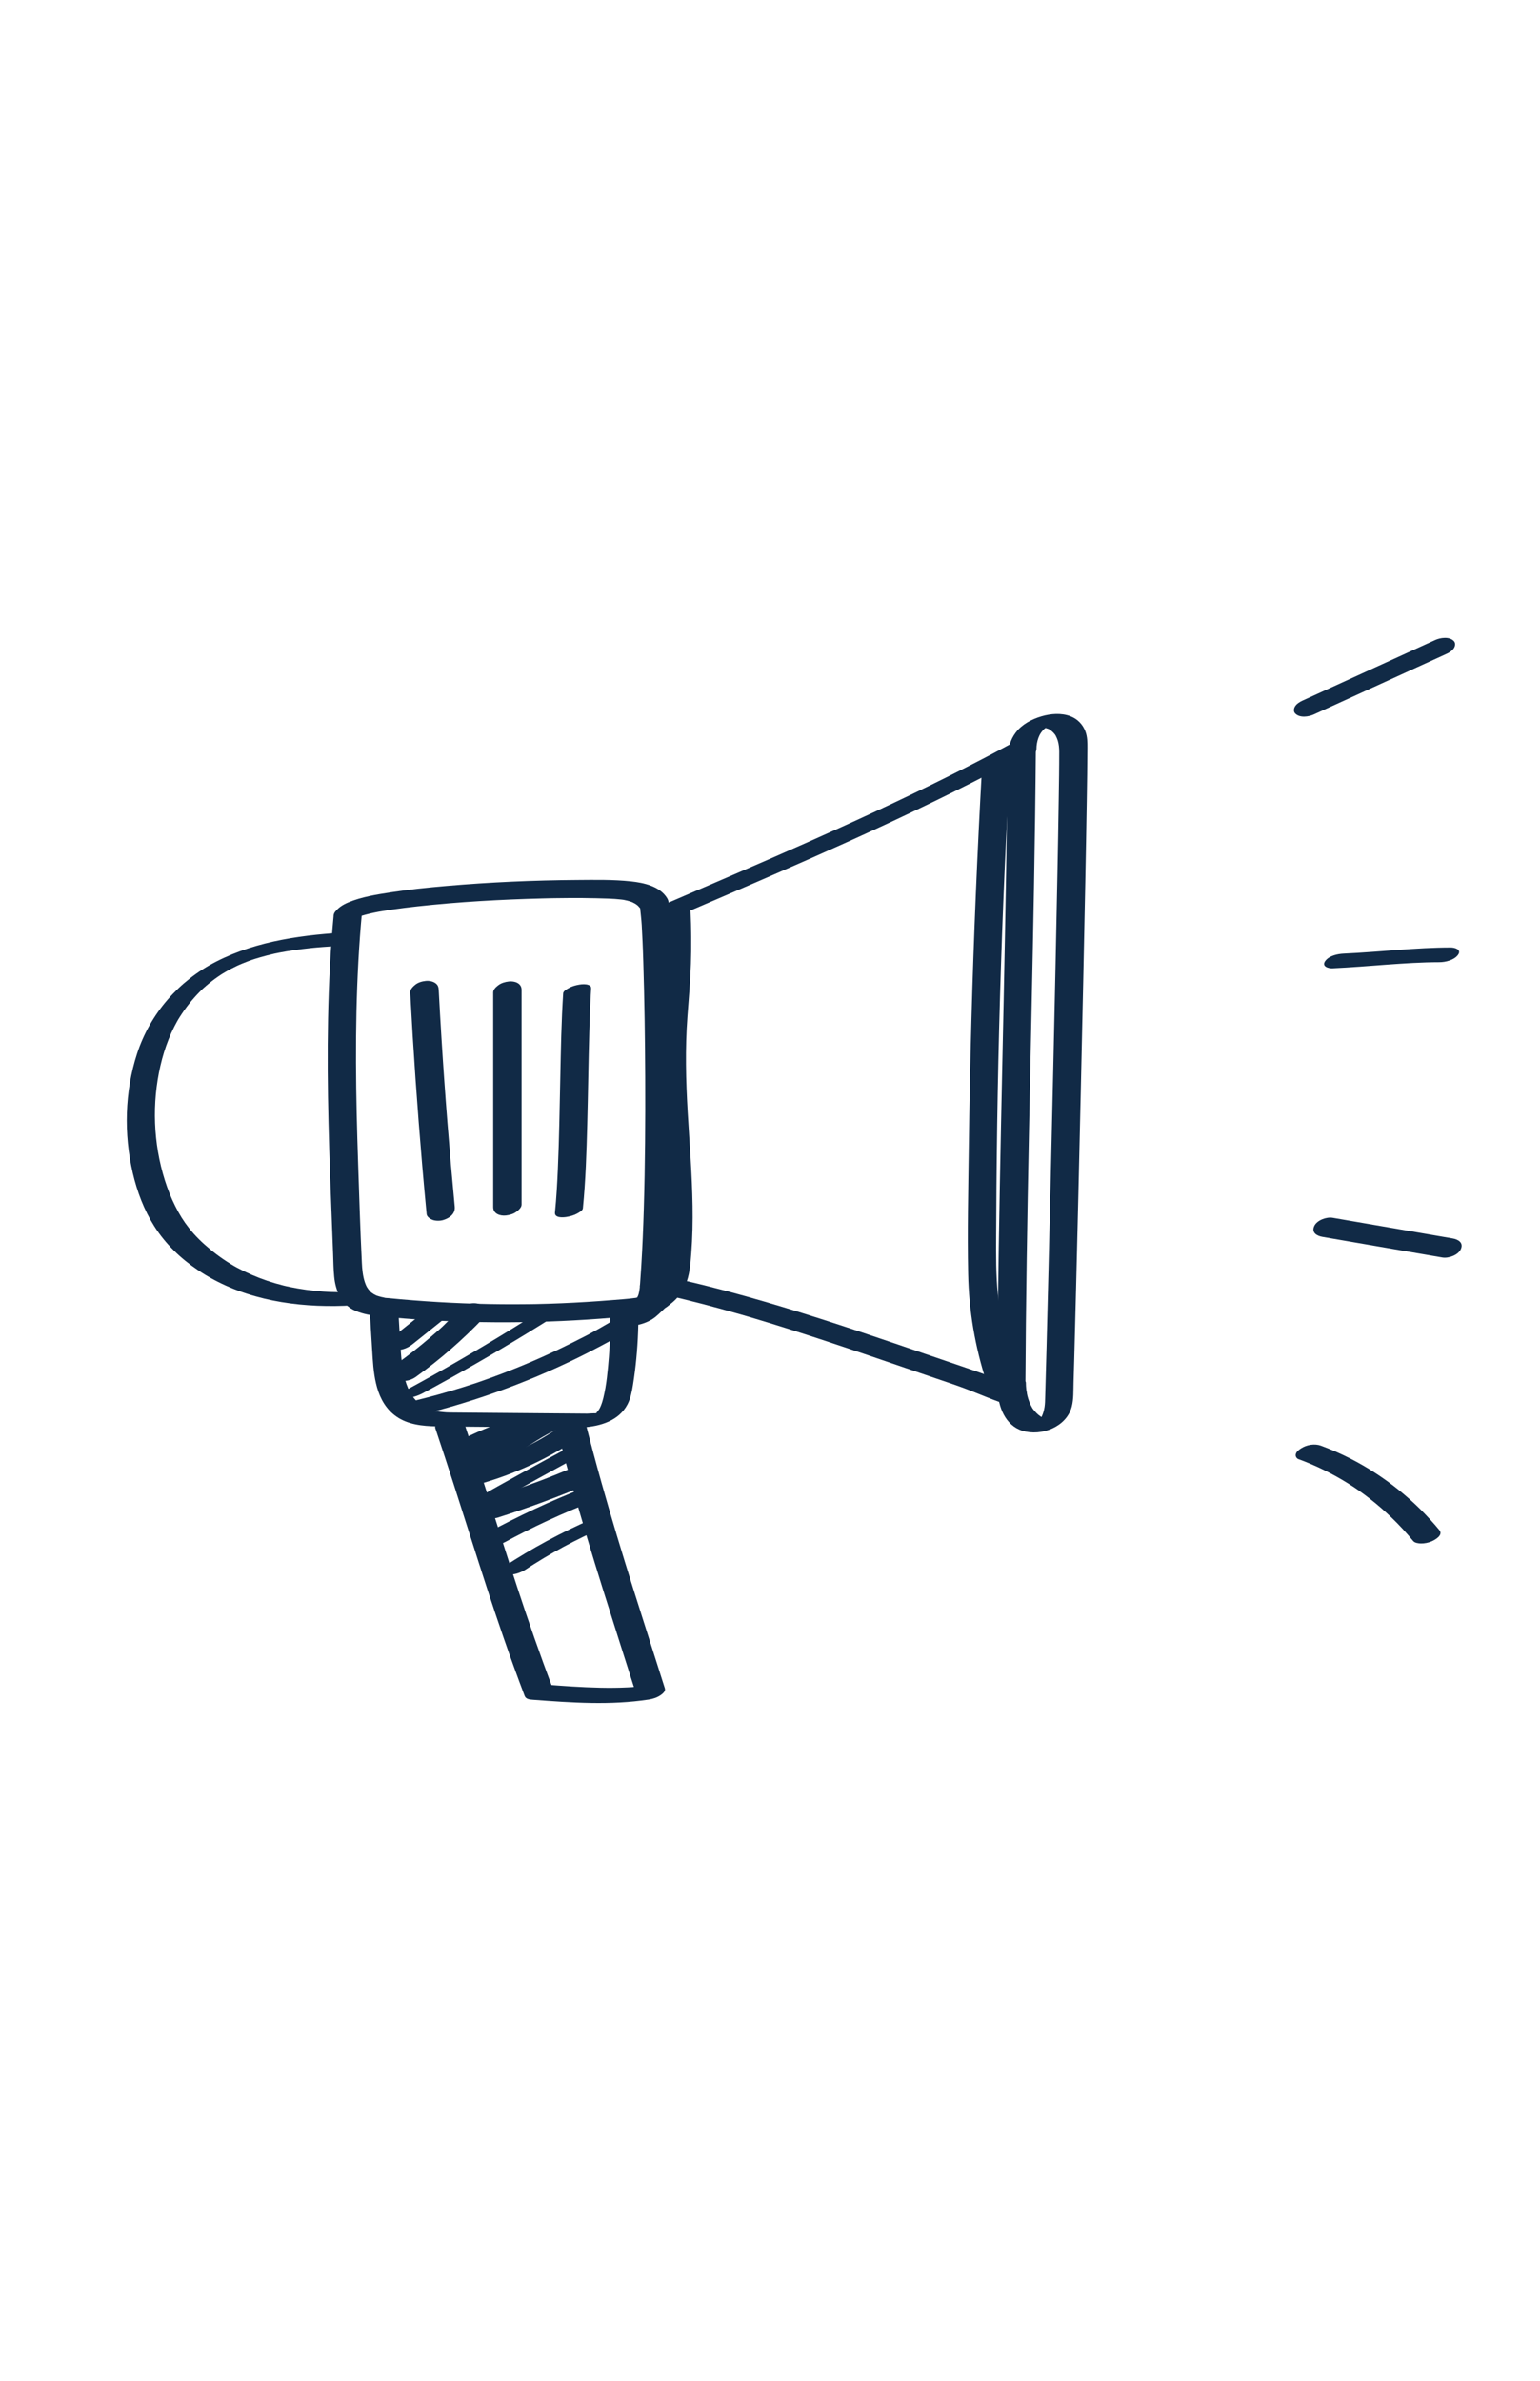 <?xml version="1.0" encoding="UTF-8"?>
<svg id="Layer_1" xmlns="http://www.w3.org/2000/svg" viewBox="0 0 699 1080">
  <defs>
    <style>
      .cls-1 {
        fill: #112a46;
      }
    </style>
  </defs>
  <path class="cls-1" d="M151.45,415.09c-2.92,31.33-3.1,62.83-2.34,94.26.38,15.93,1.01,31.85,1.63,47.77.15,3.89.3,7.78.45,11.67.13,3.44.15,6.91.49,10.34.63,6.53,3.3,12.8,9.7,15.51,3.44,1.46,7.04,2.07,10.74,2.45s7.74.72,11.61,1.02c7.71.6,15.44,1.04,23.17,1.32,16,.59,32.03.51,48.03-.2,7.81-.35,15.61-.85,23.4-1.52s18.17-.79,22.9-8.41c1.69-2.71,1.93-5.98,2.17-9.08.15-1.89.28-3.78.41-5.67.28-4.31.51-8.62.71-12.94.89-19.81,1.15-39.64,1.2-59.46s-.14-38.24-.61-57.35c-.18-7.31-.4-14.61-.71-21.92-.18-4.13-.33-8.27-.76-12.38-.12-1.17-.23-2.11-.87-3.13-3.35-5.37-10.56-6.92-16.37-7.54-8.06-.86-16.31-.7-24.4-.64-19.83.13-39.68,1.02-59.44,2.72-8.47.73-16.93,1.6-25.33,2.9-6.42,1-13.07,2.04-19.11,4.55-2.41,1-4.78,2.43-6.24,4.65-1.68,2.56,1.45,4.42,3.66,4.52,3.08.14,6.61-1,8.37-3.69.37-.56-1.08,1.29-.55.71.08-.09.19-.16.26-.25-.16.2-1.52,1.1-.76.64.16-.1.33-.2.48-.31.56-.39-1.91.97-.94.52.18-.08.36-.18.54-.26.41-.19.84-.35,1.26-.51,1.01-.4-2.02.68-.95.34.26-.08.51-.17.77-.25.56-.18,1.13-.34,1.7-.49,1.26-.34,2.53-.64,3.81-.91.69-.15,1.38-.29,2.07-.42.2-.04.39-.07.59-.11.99-.19-1.93.35-.93.17.41-.07.83-.15,1.24-.22,1.7-.3,3.41-.56,5.11-.82,3.95-.58,7.9-1.06,11.87-1.5,18.86-2.06,37.84-3.11,56.8-3.6,1.11-.03,2.21-.05,3.32-.08.5-.01.99-.02,1.49-.03-2.35.05.17,0,.73-.01,2.19-.03,4.39-.06,6.58-.07,4.01-.02,8.02,0,12.02.1s7.77.15,11.62.59c.36.04.72.1,1.08.14,1.28.15-1.28-.27-.02,0,.59.12,1.18.24,1.76.39.69.18,1.35.4,2.03.63,1.13.37-.96-.51.08.04.35.19.71.35,1.06.55.24.14.49.29.72.44.17.12,1.04.82.19.08.52.44.99.92,1.42,1.46.14.18.27.37.41.56.58.79-.31-.18-.28-.6,0,.04.05.1.05.15.25,2.6.59,5.19.74,7.82s.26,5.01.37,7.52c.03.73.06,1.47.09,2.2.01.37.03.73.04,1.1.03.79-.04-1.04,0-.24,0,.28.02.55.03.83.06,1.67.12,3.35.17,5.02.54,17.46.79,34.93.87,52.4.09,19.87-.04,39.76-.63,59.62-.26,8.73-.61,17.45-1.15,26.17-.12,1.96-.26,3.92-.4,5.89-.19,2.52-.22,5.18-1.05,7.58.27-.77.05-.14-.04,0-.16.27-.32.81-.58,1,1.14-.83-.34-.08-.2.11l.58-.47c-.19.14-.39.28-.6.4.39-.57,1.16-.66.29-.21-.79.4,1.73-.48.45-.15-.36.09-.72.19-1.09.28-.7.14-.49.11.62-.11-.25.04-.5.08-.75.11-3.55.49-7.15.71-10.72,1-7.55.62-15.11,1.08-22.67,1.4-3.78.16-7.57.28-11.35.36-.49.01-.99.02-1.48.03,1.58-.03-.09,0-.35,0-.82.01-1.65.02-2.47.03-1.98.02-3.95.04-5.93.04-15.31.02-30.62-.58-45.88-1.79-3.67-.29-7.35-.59-11.02-.98-.72-.08-1.69-.04-2.37-.3,1.02.39.68.13.27.04s-.78-.15-1.16-.24c-.77-.18-1.51-.42-2.26-.66-1.18-.37.61.34-.05-.02-.39-.22-.81-.39-1.2-.62-.33-.2-.65-.42-.97-.63-.96-.64.45.56-.29-.26-.41-.45-.83-.87-1.2-1.35-.22-.29-.42-.58-.61-.89-.07-.11-.58-1.14-.2-.32-.31-.66-.58-1.33-.81-2.02-.92-2.8-1.19-5.78-1.33-8.7-.74-15.04-1.2-30.07-1.7-44.96-1.04-30.6-1.57-61.26.11-91.86.41-7.44.95-14.87,1.64-22.28.28-2.96-3.41-3.71-5.69-3.42-1.67.21-3.44.69-4.82,1.7-.97.71-2.21,1.73-2.33,3.03h0Z"/>
  <path class="cls-1" d="M186.19,450.12c1.39,26.25,3.21,52.48,5.46,78.68.63,7.33,1.29,14.66,1.99,21.99.12,1.22,1.72,2.23,2.7,2.58,1.45.53,3.4.51,4.85.07,2.89-.87,5.52-2.82,5.21-6.07-1.22-12.84-2.34-25.69-3.35-38.55-.51-6.43-.99-12.86-1.44-19.3-.1-1.48-.21-2.97-.31-4.45s-.17-2.55-.3-4.47c-.21-3.22-.42-6.44-.62-9.65-.45-7.26-.87-14.53-1.25-21.79-.07-1.38-.35-2.35-1.54-3.19s-2.97-1.13-4.35-.98c-1.68.18-3.47.67-4.8,1.76-.95.77-2.31,2.05-2.23,3.39h0Z"/>
  <path class="cls-1" d="M223.85,450.17v97.43c0,3.02,3.15,4.08,5.79,3.78,1.68-.19,3.45-.68,4.81-1.73.95-.73,2.29-1.89,2.29-3.2v-97.43c0-3.02-3.15-4.08-5.79-3.78-1.68.19-3.45.68-4.81,1.73-.95.73-2.29,1.89-2.29,3.2h0Z"/>
  <path class="cls-1" d="M255.62,450.56c-.82,12.71-1.05,25.46-1.31,38.2-.29,13.91-.51,27.83-1.12,41.73-.29,6.58-.64,12.9-1.3,19.55-.25,2.54,3.66,2.27,5.31,1.99s3.38-.73,4.85-1.58c.8-.46,2.42-1.3,2.52-2.33,1.25-12.67,1.63-25.42,1.97-38.14.37-13.91.54-27.83.94-41.75.1-3.47.21-6.93.35-10.4.13-3.23.28-6.33.47-9.19.06-.99-.19-1.43-1.18-1.82-1.18-.47-2.93-.37-4.13-.17-1.66.28-3.38.73-4.85,1.58-.78.45-2.45,1.32-2.52,2.33h0Z"/>
  <path class="cls-1" d="M167.86,594.82c.43,7.05.81,14.1,1.28,21.15.34,5.14.89,10.37,2.58,15.27,1.82,5.25,5.04,9.71,9.94,12.42,5.71,3.16,12.61,3.36,18.98,3.42,14.37.16,28.74.23,43.11.35,3.65.03,7.3.06,10.94.09,3.3.03,6.64.18,9.94-.02,7.87-.49,16.32-3.03,20.19-10.46,1.42-2.72,2-5.81,2.48-8.81.63-3.95,1.13-7.93,1.51-11.91.77-8.06,1.07-16.17.89-24.27-.02-.91-1.84-1.3-2.37-1.38-1.49-.22-3.3.02-4.72.43-1.99.57-5.73,1.77-5.67,4.37.15,6.69-.02,13.38-.57,20.05-.51,6.21-1.06,12.63-2.54,18.7-.3,1.21-.66,2.4-1.14,3.55-.21.5-.44,1-.71,1.48.34-.59-.28.4-.29.41-.21.29-.43.58-.66.85-.14.16-.99.91-.16.22-.19.16-.38.31-.57.46-.97.79.75-.34.04-.02-.37.17-1.28.58.25-.09-1.24.55,1.29-.33.4-.11-.29.07-.67.12-.94.24,1.32-.6,1.08-.22.38-.11-.19.03-.39.06-.59.08-.66.07-.52.06.41-.03-.07-.14-3.4.1-3.78.1-1.69,0-3.38-.03-5.07-.04-3.48-.03-6.96-.06-10.45-.08-13.6-.11-27.19-.22-40.79-.33-1.57-.01-3.15-.02-4.72-.04-.69,0-1.39-.02-2.08-.04-.28,0-.56-.02-.84-.03-.61-.03-.56-.02.15,0-.28-.02-.56-.03-.83-.06-1.31-.1-2.62-.24-3.92-.47-.34-.06-.67-.13-1.01-.19-1.26-.25.48.18-.25-.06s-1.43-.42-2.13-.69c-4.26-1.63-7.47-5.19-9.3-9.45-2.2-5.13-2.87-10.81-3.27-16.33-.53-7.34-.9-14.7-1.34-22.04-.06-.92-1.81-1.29-2.37-1.38-1.49-.22-3.3.02-4.72.43-1.91.55-5.82,1.8-5.67,4.37h0Z"/>
  <path class="cls-1" d="M197.58,647.88c5.57,16.59,10.88,33.26,16.19,49.94,4.8,15.08,9.62,30.15,14.8,45.1,3.06,8.85,6.25,17.65,9.57,26.41.59,1.55,2.46,1.63,3.85,1.74,17.45,1.31,35.1,2.56,52.49-.11,1.94-.3,3.8-.9,5.42-2.03.88-.62,2.29-1.74,1.88-3.03-4.76-15.06-9.62-30.09-14.35-45.16-5.02-15.99-9.89-32.03-14.42-48.16-2.71-9.64-5.29-19.32-7.74-29.03-.25-1.01-1.58-1.45-2.44-1.62-1.48-.29-3.32-.08-4.75.33s-3.12,1.01-4.28,2.09c-.71.66-1.57,1.54-1.3,2.62,4.27,16.93,8.96,33.74,13.95,50.47,4.66,15.62,9.58,31.15,14.53,46.68,2.68,8.4,5.37,16.8,8.03,25.21l7.3-5.05c-2.09.32-4.18.59-6.28.79-1.02.1-2.04.18-3.05.26-1.42.12,1.03-.05-.28.02-.63.04-1.26.07-1.89.1-4.13.2-8.28.23-12.41.14-8.47-.17-16.92-.8-25.36-1.43l3.85,1.74c-5.78-15.21-11.11-30.58-16.18-46.04s-9.86-30.79-14.8-46.19c-3.13-9.76-6.32-19.5-9.58-29.22-.84-2.5-5.33-1.82-7.18-1.29-1.49.43-3.12,1.01-4.28,2.09-.67.62-1.65,1.59-1.3,2.62h0Z"/>
  <path class="cls-1" d="M301.87,418c21.71-9.35,43.46-18.61,65.08-28.16,21.66-9.56,43.19-19.41,64.42-29.91,12.25-6.06,24.4-12.33,36.41-18.84l-10.4-1.33c-.31,37.87-1.03,75.74-1.82,113.61-.79,37.58-1.64,75.17-2.24,112.76-.34,21.39-.59,42.79-.7,64.19-.01,2.84,3.28,3.31,5.58,2.99,1.67-.23,3.42-.7,4.83-1.66.87-.59,2.38-1.64,2.39-2.82.19-37.91.83-75.81,1.6-113.7.76-37.58,1.64-75.15,2.3-112.73.38-21.37.68-42.74.85-64.12.02-1.95-1.38-2.72-3.25-2.96-2.53-.33-4.95.44-7.16,1.63-2.62,1.42-5.25,2.83-7.89,4.23-.66.35-1.32.7-1.98,1.05-.25.13-.49.26-.74.39-.15.08-1.19.62-.52.27s-.37.19-.52.27c-.25.13-.5.26-.74.39-.83.43-1.65.86-2.48,1.29-5.12,2.65-10.26,5.26-15.43,7.84-10.56,5.26-21.2,10.36-31.89,15.33-21.3,9.91-42.83,19.35-64.4,28.67-12.15,5.24-24.31,10.45-36.46,15.68-1.75.75-5.25,3.16-3.34,5.38s6.31,1.21,8.49.27h0Z"/>
  <path class="cls-1" d="M292.94,585.41c11.21,2.34,22.34,5.08,33.39,8.09,2.79.76,5.57,1.54,8.35,2.33,1.39.4,2.78.8,4.17,1.2.31.09.62.18.93.27-.62-.18.15.04.23.07.77.23,1.55.46,2.32.69,5.57,1.66,11.12,3.37,16.66,5.13,22.07,6.99,43.93,14.63,65.85,22.1,5.2,1.77,10.42,3.48,15.54,5.49,4.72,1.86,9.4,3.85,14.18,5.55,2.84,1.01,6.5.33,9.02-1.26.95-.6,2.18-1.4,2.45-2.58.22-.94-.36-1.82-1.26-2.14-4.23-1.51-8.38-3.25-12.56-4.91-4.4-1.75-8.85-3.31-13.34-4.83-10.97-3.72-21.92-7.51-32.88-11.24-22.3-7.59-44.68-14.97-67.36-21.32-12.5-3.5-25.09-6.66-37.8-9.31-2.86-.6-6.87.41-9.03,2.42-.7.65-1.59,1.55-1.3,2.62s1.54,1.44,2.44,1.62h0Z"/>
  <path class="cls-1" d="M452.9,630.57c.05,7.42,3.42,16.09,11.16,18.46,8.64,2.65,20.06-1.75,22.42-10.98.88-3.44.69-7.26.8-10.81s.21-7.3.31-10.95c.29-10.71.56-21.42.83-32.12.35-14.1.7-28.2,1.04-42.3.38-15.94.76-31.87,1.12-47.81s.73-32.39,1.08-48.58c.33-15.04.64-30.09.94-45.13.24-12.31.48-24.63.67-36.94.13-8.04.26-16.08.29-24.12.01-2.52,0-5.03-.88-7.42-1.19-3.23-3.61-5.73-6.83-6.96-4.12-1.58-8.99-1.17-13.14.05-4.43,1.3-8.85,3.63-11.7,7.38-2.41,3.17-3.37,6.79-3.33,10.72,0,.9,1.86,1.29,2.37,1.37,1.49.22,3.3-.03,4.72-.44,2-.58,5.7-1.76,5.67-4.35-.01-1.45.27-3.28.89-4.95.26-.69.58-1.36.94-2-.45.81.19-.24.32-.43.26-.35.53-.69.82-1.02.11-.12.98-1,.38-.42s.36-.29.53-.42c.24-.18.62-.36.81-.58-.7.83-1.01.59-.55.37.21-.1.45-.23.65-.35.65-.39-1.58.69-.34.18,1.35-.57-1.67.43-.42.13,1.42-.34-.86.13-.57.1.19-.02.39-.05.58-.09.89-.17-1.47.02-.78.07.28.02.77.04,1.04-.01-.04,0-1.45-.16-.71-.02.15.03.31.03.45.05s.3.06.45.07c.7.06-.45-.05-.48-.12.02.09.96.3,1.08.34.28.11.55.26.83.36.67.25-.4-.38-.12-.07.1.1.27.16.38.25.6.44,1.17.9,1.67,1.46.22.24.42.5.61.76.07.09.31.46,0-.02.09.14.18.29.26.44.38.73.71,1.47.95,2.26.5,1.64.65,3.35.66,5.06.01,7.17-.12,14.35-.23,21.52-.17,11.34-.38,22.69-.6,34.03-.27,14.19-.57,28.38-.87,42.57-.33,15.56-.68,31.13-1.03,46.69s-.71,31.22-1.08,46.83c-.34,14.33-.68,28.66-1.04,42.99-.29,11.57-.58,23.14-.88,34.71-.2,7.49-.39,14.99-.62,22.48-.03,1.07-.06,2.14-.1,3.22-.06,1.43-.27,2.93-.67,4.34-.21.74-.48,1.46-.81,2.15-.1.2-.2.39-.31.59-.23.45.37-.54.08-.14-.25.33-.46.67-.73.98-.22.25-.91.68-.3.35.73-.4-.29.08-.44.3-.03.04,1.28-.82.63-.41-.11.07-.27.12-.38.2,1.19-.86,1.39-.61.87-.41-.95.36,1.85-.54.87-.28-.74.2,2.01-.33.69-.15-.62.08,1.87-.08.44-.08-.61,0,1.36.17.76.03-.17-.04-.36-.05-.54-.07-1.08-.12.79.3-.04,0-.62-.22-1.21-.47-1.81-.73-.56-.24.1.05.19.11-.13-.09-.28-.17-.41-.26-.34-.24-.68-.47-1.01-.74-.58-.47-1.11-.99-1.61-1.55-.28-.31-.54-.63-.79-.96-.11-.15-.22-.31-.33-.46-.35-.5.13.25-.21-.34-2.01-3.46-2.8-7.39-2.83-11.37,0-.9-1.86-1.29-2.37-1.37-1.49-.22-3.3.03-4.72.44-2.01.58-5.69,1.76-5.67,4.35h0Z"/>
  <path class="cls-1" d="M159.21,422.85c-20.85,1.09-42.25,3.74-61.08,13.37-16.99,8.69-29.99,23.58-35.92,41.75-5.62,17.21-6.05,36.52-1.96,54.11,1.98,8.49,5.11,16.8,9.78,24.19,5.12,8.09,12,14.65,19.94,19.98,18.34,12.3,40.5,16.43,62.27,16.18,2.72-.03,5.43-.14,8.14-.3s6.63-.93,8.48-3.28-1.55-3.07-3.25-2.97c-5.33.32-10.65.38-15.98.19-.84-.03,1.32.07,0,0-.27-.01-.53-.03-.8-.04-.66-.04-1.32-.08-1.99-.13-1.32-.1-2.63-.21-3.94-.35-2.6-.27-5.2-.62-7.77-1.07-1.15-.2-2.3-.42-3.44-.65-.63-.13-1.26-.27-1.9-.41.85.19.18.04,0,0-.38-.09-.75-.18-1.13-.27-2.49-.62-4.96-1.34-7.39-2.16-4.74-1.6-9.32-3.6-13.73-5.96-.3-.16-.59-.32-1.21-.68-.5-.29-1-.59-1.5-.89-1.16-.71-2.31-1.45-3.44-2.22-2.07-1.41-4.07-2.91-6-4.51-3.5-2.89-6.79-6.05-9.6-9.63-2.54-3.23-4.36-6.19-6.26-9.98s-3.44-7.69-4.71-11.71c-5.28-16.77-5.92-35-2-51.99.94-4.07,2.16-8.09,3.71-11.97.76-1.92,1.61-3.8,2.54-5.64.41-.81.84-1.61,1.28-2.41.09-.16.85-1.46.43-.76.28-.47.58-.94.87-1.4,2.56-4.01,5.51-7.78,8.85-11.17.36-.37.73-.74,1.11-1.1.25-.24.5-.48.75-.71-.1.1-.71.65-.1.1.85-.76,1.7-1.51,2.58-2.22,1.74-1.42,3.55-2.75,5.43-3.98.19-.12.38-.24.56-.37-1.21.82-.5.32-.19.13.43-.26.86-.52,1.29-.78,1.01-.6,2.03-1.17,3.07-1.71.94-.49,1.89-.96,2.85-1.42.36-.17,1.05-.41-.54.25.26-.11.51-.23.77-.35.56-.25,1.13-.5,1.7-.73.99-.41,1.99-.81,2.99-1.18.48-.18.96-.35,1.44-.52.52-.19,2.93-.94.59-.22,2.09-.64,4.18-1.28,6.3-1.82,1.13-.29,2.26-.56,3.4-.82.46-.1.92-.19,1.38-.3-2.35.55.17-.03.71-.13,2.29-.44,4.59-.83,6.9-1.16s4.71-.64,7.07-.89c.61-.07,1.23-.13,1.84-.19.25-.02.49-.05.74-.07.16-.02,1.4-.14.31-.03s.16-.01.32-.03c.25-.02.5-.04.74-.06.75-.06,1.49-.12,2.24-.18,2.39-.18,4.78-.32,7.17-.45,2.8-.15,6.64-.94,8.48-3.28s-1.56-3.06-3.25-2.97h0Z"/>
  <path class="cls-1" d="M596.38,324.08c15.64-7.14,31.28-14.28,46.92-21.42,4.46-2.03,8.92-4.07,13.37-6.1,1.22-.56,2.68-1.49,3.36-2.72.5-.9.66-2.18-.12-3.01-2.04-2.19-6.14-1.57-8.54-.47-15.64,7.14-31.28,14.28-46.92,21.42-4.46,2.03-8.92,4.07-13.37,6.1-1.22.56-2.68,1.49-3.36,2.72-.5.9-.66,2.18.12,3.01,2.04,2.19,6.14,1.57,8.54.47h0Z"/>
  <path class="cls-1" d="M604.83,439.26c4.09-.19,8.17-.45,12.25-.74,2.49-.18,4.97-.36,7.46-.55.97-.07,1.94-.15,2.92-.22.49-.04.97-.07,1.46-.11.32-.02.65-.05.97-.07-.72.05-.85.06-.39.03,7.93-.57,15.87-1.09,23.83-1.1,2.79,0,6.73-.97,8.46-3.37s-1.5-3.32-3.34-3.31c-7.95.01-15.9.52-23.83,1.1-2.39.18-4.79.36-7.18.54-.97.07-1.95.15-2.92.22-1.44.11.97-.07-.35.03-.57.04-1.14.08-1.71.12-4.16.3-8.32.57-12.49.76-2.83.13-6.68.9-8.46,3.37s1.46,3.4,3.34,3.31h0Z"/>
  <path class="cls-1" d="M600.27,561.08c18.15,3.12,36.29,6.24,54.44,9.36,2.75.47,7.14-1.08,8.35-3.78,1.33-2.97-1.19-4.44-3.76-4.88-18.15-3.12-36.29-6.24-54.44-9.36-2.75-.47-7.14,1.08-8.35,3.78-1.33,2.97,1.19,4.44,3.76,4.88h0Z"/>
  <path class="cls-1" d="M589.42,661.92c7.92,2.91,15.52,6.65,22.67,11.14.87.54,1.73,1.1,2.59,1.67q1.11.74,2.21,1.51c1.74,1.22,3.44,2.49,5.11,3.81,3.35,2.63,6.57,5.43,9.64,8.39,3.48,3.35,6.75,6.9,9.82,10.63.71.86,2.45,1.07,3.44,1.09,1.61.04,3.53-.34,5-1,1.65-.74,5.26-2.84,3.42-5.06-11.08-13.43-24.97-24.58-40.48-32.5-4.3-2.19-8.72-4.12-13.25-5.79-2.85-1.05-6.5-.44-9.03,1.21-.97.63-2.17,1.46-2.43,2.67-.21.96.37,1.91,1.29,2.25h0Z"/>
  <path class="cls-1" d="M187.11,609.88c5.17-4.14,10.35-8.28,15.52-12.42.74-.59,1.52-1.8,1.25-2.81s-1.55-1.63-2.49-1.81c-3.15-.61-6.56.45-9.03,2.42-5.17,4.14-10.35,8.28-15.52,12.42-.74.59-1.52,1.8-1.25,2.81s1.55,1.63,2.49,1.81c3.15.61,6.56-.45,9.03-2.42h0Z"/>
  <path class="cls-1" d="M188.7,624.62c11.04-7.9,21.28-16.86,30.67-26.66,2.05-2.14,1-5.48-1.71-6.38-3.23-1.08-6.72.02-9.03,2.42-1.16,1.21-2.32,2.4-3.51,3.58-.54.54-1.08,1.07-1.62,1.6-.27.27-.54.53-.82.79-.48.46-.58.61-.05.05-2.24,2.35-4.81,4.46-7.26,6.58-4.88,4.22-9.96,8.21-15.21,11.96-2.18,1.56-3.25,5.07-.64,6.79,2.79,1.83,6.58,1.13,9.17-.72h0Z"/>
  <path class="cls-1" d="M192.16,631.86c16.07-8.66,31.9-17.75,47.46-27.28,4.46-2.73,8.89-5.5,13.3-8.3.42-.26,1.72-1.07,1.51-1.83s-1.74-.82-2.23-.83c-2.96-.05-6.5.82-9.03,2.42-15.41,9.78-31.09,19.13-47.02,28.04-4.56,2.55-9.14,5.06-13.74,7.54-.42.23-1.71,1.1-1.51,1.83s1.74.82,2.23.83c3.13.05,6.3-.95,9.03-2.42h0Z"/>
  <path class="cls-1" d="M190,642.04c26.73-6.5,52.77-16.11,77.26-28.64,7.22-3.69,14.33-7.59,21.29-11.74,1.76-1.05,3.77-3.89,1.07-5.18s-6.54-.36-9.05,1.14c-5.7,3.4-11.47,6.82-17.44,9.75,1.49-.73.09-.05-.18.09-.4.21-.81.41-1.21.62-.67.34-1.35.69-2.03,1.02-1.49.75-2.98,1.48-4.48,2.21-3,1.45-6.02,2.86-9.06,4.22-6.08,2.72-12.23,5.27-18.46,7.64-3.11,1.18-6.24,2.32-9.39,3.42-1.51.53,1.46-.5-.05.02-.36.12-.72.24-1.07.37-.79.27-1.58.53-2.37.79-1.58.52-3.17,1.03-4.75,1.53-7.22,2.27-14.52,4.29-21.87,6.08-1.95.47-6.2,2.37-5.49,5.05s5.43,2.07,7.28,1.63h0Z"/>
  <path class="cls-1" d="M215.08,657.92c.32-.17,2.13-.98.51-.27.4-.17.79-.39,1.18-.58.92-.45,1.84-.89,2.76-1.32,1.85-.86,3.72-1.68,5.61-2.46s3.79-1.53,5.7-2.23c.41-.15.82-.3,1.23-.45.3-.11,1.49-.33,1.65-.58l-.84.29c.28-.09.55-.19.83-.28.55-.18,1.11-.36,1.66-.54,1.5-.48,3.08-1.05,4.27-2.13.69-.63,1.55-1.69,1.27-2.73-.68-2.56-5.54-1.98-7.23-1.44-9.17,2.92-17.97,6.58-26.51,11.01-1.76.91-3.8,3.75-1.13,4.93,2.89,1.28,6.42.15,9.03-1.21h0Z"/>
  <path class="cls-1" d="M216.7,673.45c16.84-4.62,32.88-12.08,47.22-22.05,1.95-1.36,3.53-4.48.84-6.02s-6.63-.8-9.11.92c-3.29,2.29-6.68,4.43-10.14,6.45-1.11.65,1.12-.62-.32.18-.45.25-.91.51-1.36.75-.85.46-1.7.92-2.55,1.36-1.78.92-3.57,1.81-5.39,2.66-3.63,1.7-7.33,3.24-11.09,4.63l-.42.15c-.69.25-.56.2.4-.14-.24.23-.92.32-1.26.44-.98.34-1.97.67-2.96.98-1.98.63-3.97,1.22-5.98,1.77-1.49.41-3.14,1.2-4.2,2.37-.72.78-1.51,2.16-1.12,3.29,1,2.87,5.05,2.9,7.44,2.24h0Z"/>
  <path class="cls-1" d="M225.96,688.42c14.18-4.5,28.13-9.69,41.82-15.53,2.36-1.01,4.9-4.41,2.94-6.87-2.12-2.65-5.93-2.31-8.71-1.12-3.28,1.4-6.57,2.76-9.87,4.09-1.67.67-3.34,1.32-5.01,1.97-.73.28-1.45.56-2.18.83-.44.17-.87.34-1.31.49,1.79-.64.22-.08-.09.03-6.63,2.46-13.31,4.74-20.05,6.88-1.55.49-3.11,1.26-4.15,2.56-.76.96-1.42,2.51-1,3.76,1,2.99,4.9,3.77,7.62,2.9h0Z"/>
  <path class="cls-1" d="M212.72,666.82c8.07-.57,15.67-4.01,22.52-8.12,2.92-1.75,5.75-3.62,8.65-5.41,1.44-.89,2.9-1.76,4.39-2.58.46-.25.91-.5,1.37-.74.37-.19,1.55-.71-.06.01.82-.37,1.63-.77,2.47-1.12,1.48-.63,5.4-2.83,3.47-4.88s-6.38-.85-8.41.01c-6.54,2.77-12.35,6.74-18.37,10.44-1.38.85-2.77,1.67-4.18,2.45-.39.22-.79.43-1.19.63-.38.2-1.54.72.08-.02-.69.32-1.37.65-2.07.95-.75.32-1.52.61-2.28.9-.49.17-.23.09.78-.26-.24.08-.48.15-.72.22-.36.11-.72.21-1.09.3s-.74.16-1.1.26c1.9-.55.75-.14.24-.06-.88.15-1.77.24-2.66.3-1.56.11-3.5.82-4.84,1.62-.87.52-2.2,1.48-2.45,2.58-.66,2.81,3.97,2.6,5.44,2.49h0Z"/>
  <path class="cls-1" d="M219.66,659.65c2.29-1.23,4.62-2.38,6.97-3.47.57-.27,1.15-.53,1.73-.79.63-.29.58-.26-.16.07.29-.13.57-.26.86-.38,1.15-.51,2.29-1.02,3.44-1.52,5.02-2.21,10.05-4.44,14.89-7.03,1.29-.69,4.2-3.08,1.39-3.97s-6.51.14-8.97,1.46c-2.29,1.23-4.62,2.38-6.97,3.47-.57.27-1.15.53-1.73.79-.63.29-.58.26.16-.07-.29.13-.57.26-.86.38-1.15.51-2.29,1.02-3.44,1.52-5.02,2.21-10.05,4.44-14.89,7.03-1.29.69-4.2,3.08-1.39,3.97s6.51-.14,8.97-1.46h0Z"/>
  <path class="cls-1" d="M223.03,682.55c14.19-8.04,28.47-15.92,42.85-23.62,1.26-.68,4.22-3.04,1.41-3.91s-6.52.16-8.96,1.48c-14.38,7.7-28.66,15.58-42.85,23.62-.78.44-2.24,1.23-2.55,2.23-.27.87.36,1.44,1.14,1.68,2.7.84,6.58-.12,8.96-1.48h0Z"/>
  <path class="cls-1" d="M229.31,699.5c.9-.49,1.8-.97,2.7-1.46.41-.22.83-.44,1.24-.66.21-.11.41-.22.62-.33-.67.35-.81.42-.4.21,1.72-.89,3.44-1.78,5.16-2.65,3.35-1.68,6.73-3.32,10.14-4.89,6.94-3.21,14-6.18,21.13-8.95,1.18-.46,2.71-1.46,3.39-2.59.5-.83.71-2.02-.06-2.8-2.11-2.13-6.09-1.2-8.49-.27-14.93,5.79-29.4,12.59-43.47,20.23-1.87,1.02-3.68,3.99-1.04,5.27,2.89,1.4,6.43.31,9.06-1.12h0Z"/>
  <path class="cls-1" d="M238.82,711.83c.78-.51,1.55-1.01,2.33-1.52.39-.25.77-.49,1.16-.74.87-.56-.38.24.16-.1,1.46-.91,2.93-1.82,4.4-2.7,2.9-1.73,5.83-3.41,8.8-5.01s5.97-3.15,9.01-4.62c1.48-.72,2.95-1.47,4.46-2.11-1.5.64-.04.02.2-.09.42-.19.84-.38,1.25-.57.85-.38,1.7-.75,2.55-1.12,1.16-.51,5.54-2.52,3.61-4.35-1.8-1.72-6.46-.51-8.33.31-13.82,6.04-27,13.15-39.61,21.42-.61.4-1.62,1.44-1.38,2.32s1.61,1.24,2.36,1.32c3.15.34,6.42-.71,9.03-2.42h0Z"/>
  <path class="cls-1" d="M445.74,348.02c-1.08,19.13-2.02,38.27-2.82,57.41-.8,19.14-1.47,38.29-2,57.45-.53,19.15-.92,38.31-1.18,57.47-.26,19.13-.7,38.32-.31,57.45.34,16.74,3.11,33.13,8.29,49.05.68,2.1,1.4,4.18,2.14,6.25.79,2.22,5.47,1.18,7.04.74s3.1-.95,4.32-1.93c.59-.47,1.73-1.33,1.41-2.23-5.64-15.81-9.31-32.08-10.2-48.87-.49-9.23-.28-18.51-.24-27.75s.12-19.16.23-28.74c.22-19.16.58-38.32,1.07-57.47.5-19.25,1.13-38.5,1.9-57.74.77-19.15,1.68-38.29,2.72-57.42.13-2.37.26-4.74.39-7.1.15-2.58-12.52-.83-12.76,3.42h0Z"/>
  <path class="cls-1" d="M300.64,416.49c.63,13.63.25,27.23-.83,40.83-.55,6.88-1.1,13.75-1.24,20.65-.14,6.69,0,13.38.28,20.07.58,13.64,1.75,27.24,2.37,40.88.3,6.76.47,13.53.36,20.29-.1,6.12-.28,12.33-1.16,18.4-.36,2.44-.88,4.88-1.82,7.16-.41,1.01-.91,1.98-1.48,2.9-.16.25-.33.5-.5.75-.53.79.4-.44-.22.29-.41.48-.81.96-1.25,1.42-.46.48-.95.94-1.45,1.37-.18.15-.35.3-.53.45.83-.69-.4.29-.56.4-1.04.75-2.05,1.52-2.99,2.4-.88.83-1.72,1.69-2.63,2.48-.03.02-.37.37-.45.38.51-.4.58-.47.21-.19-.14.1-.29.2-.43.29.34-.36,1.51-.76,1.83-.88,2.48-1.49,4.75-1.68,6.81-.59-.11-.06-.21-.13-.3-.22-.74-.63-2.44-.55-3.28-.5-1.64.1-3.45.5-4.98,1.1-.92.36-5.58,2.31-3.75,3.85,1.55,1.3,4.23.97,6.02.68,2.63-.43,5.22-1.36,7.48-2.8,2.05-1.3,3.68-3.13,5.46-4.74.11-.1.42-.47.57-.49.05,0-.96.65-.36.31s1.12-.8,1.65-1.21c1.23-.96,2.44-1.95,3.51-3.09,1.63-1.74,3.04-3.77,4.01-5.95,2.03-4.56,2.4-9.76,2.78-14.68.55-7.15.69-14.33.58-21.5-.22-14.22-1.39-28.39-2.22-42.58s-1.19-28.75-.12-43.13c.6-8.04,1.32-16.06,1.58-24.12.27-8.03.2-16.07-.17-24.1-.04-.81-1.88-.99-2.28-1.02-1.5-.12-3.25.17-4.68.58s-3.08.92-4.34,1.84c-.69.5-1.51,1.06-1.46,2.03h0Z"/>
</svg>